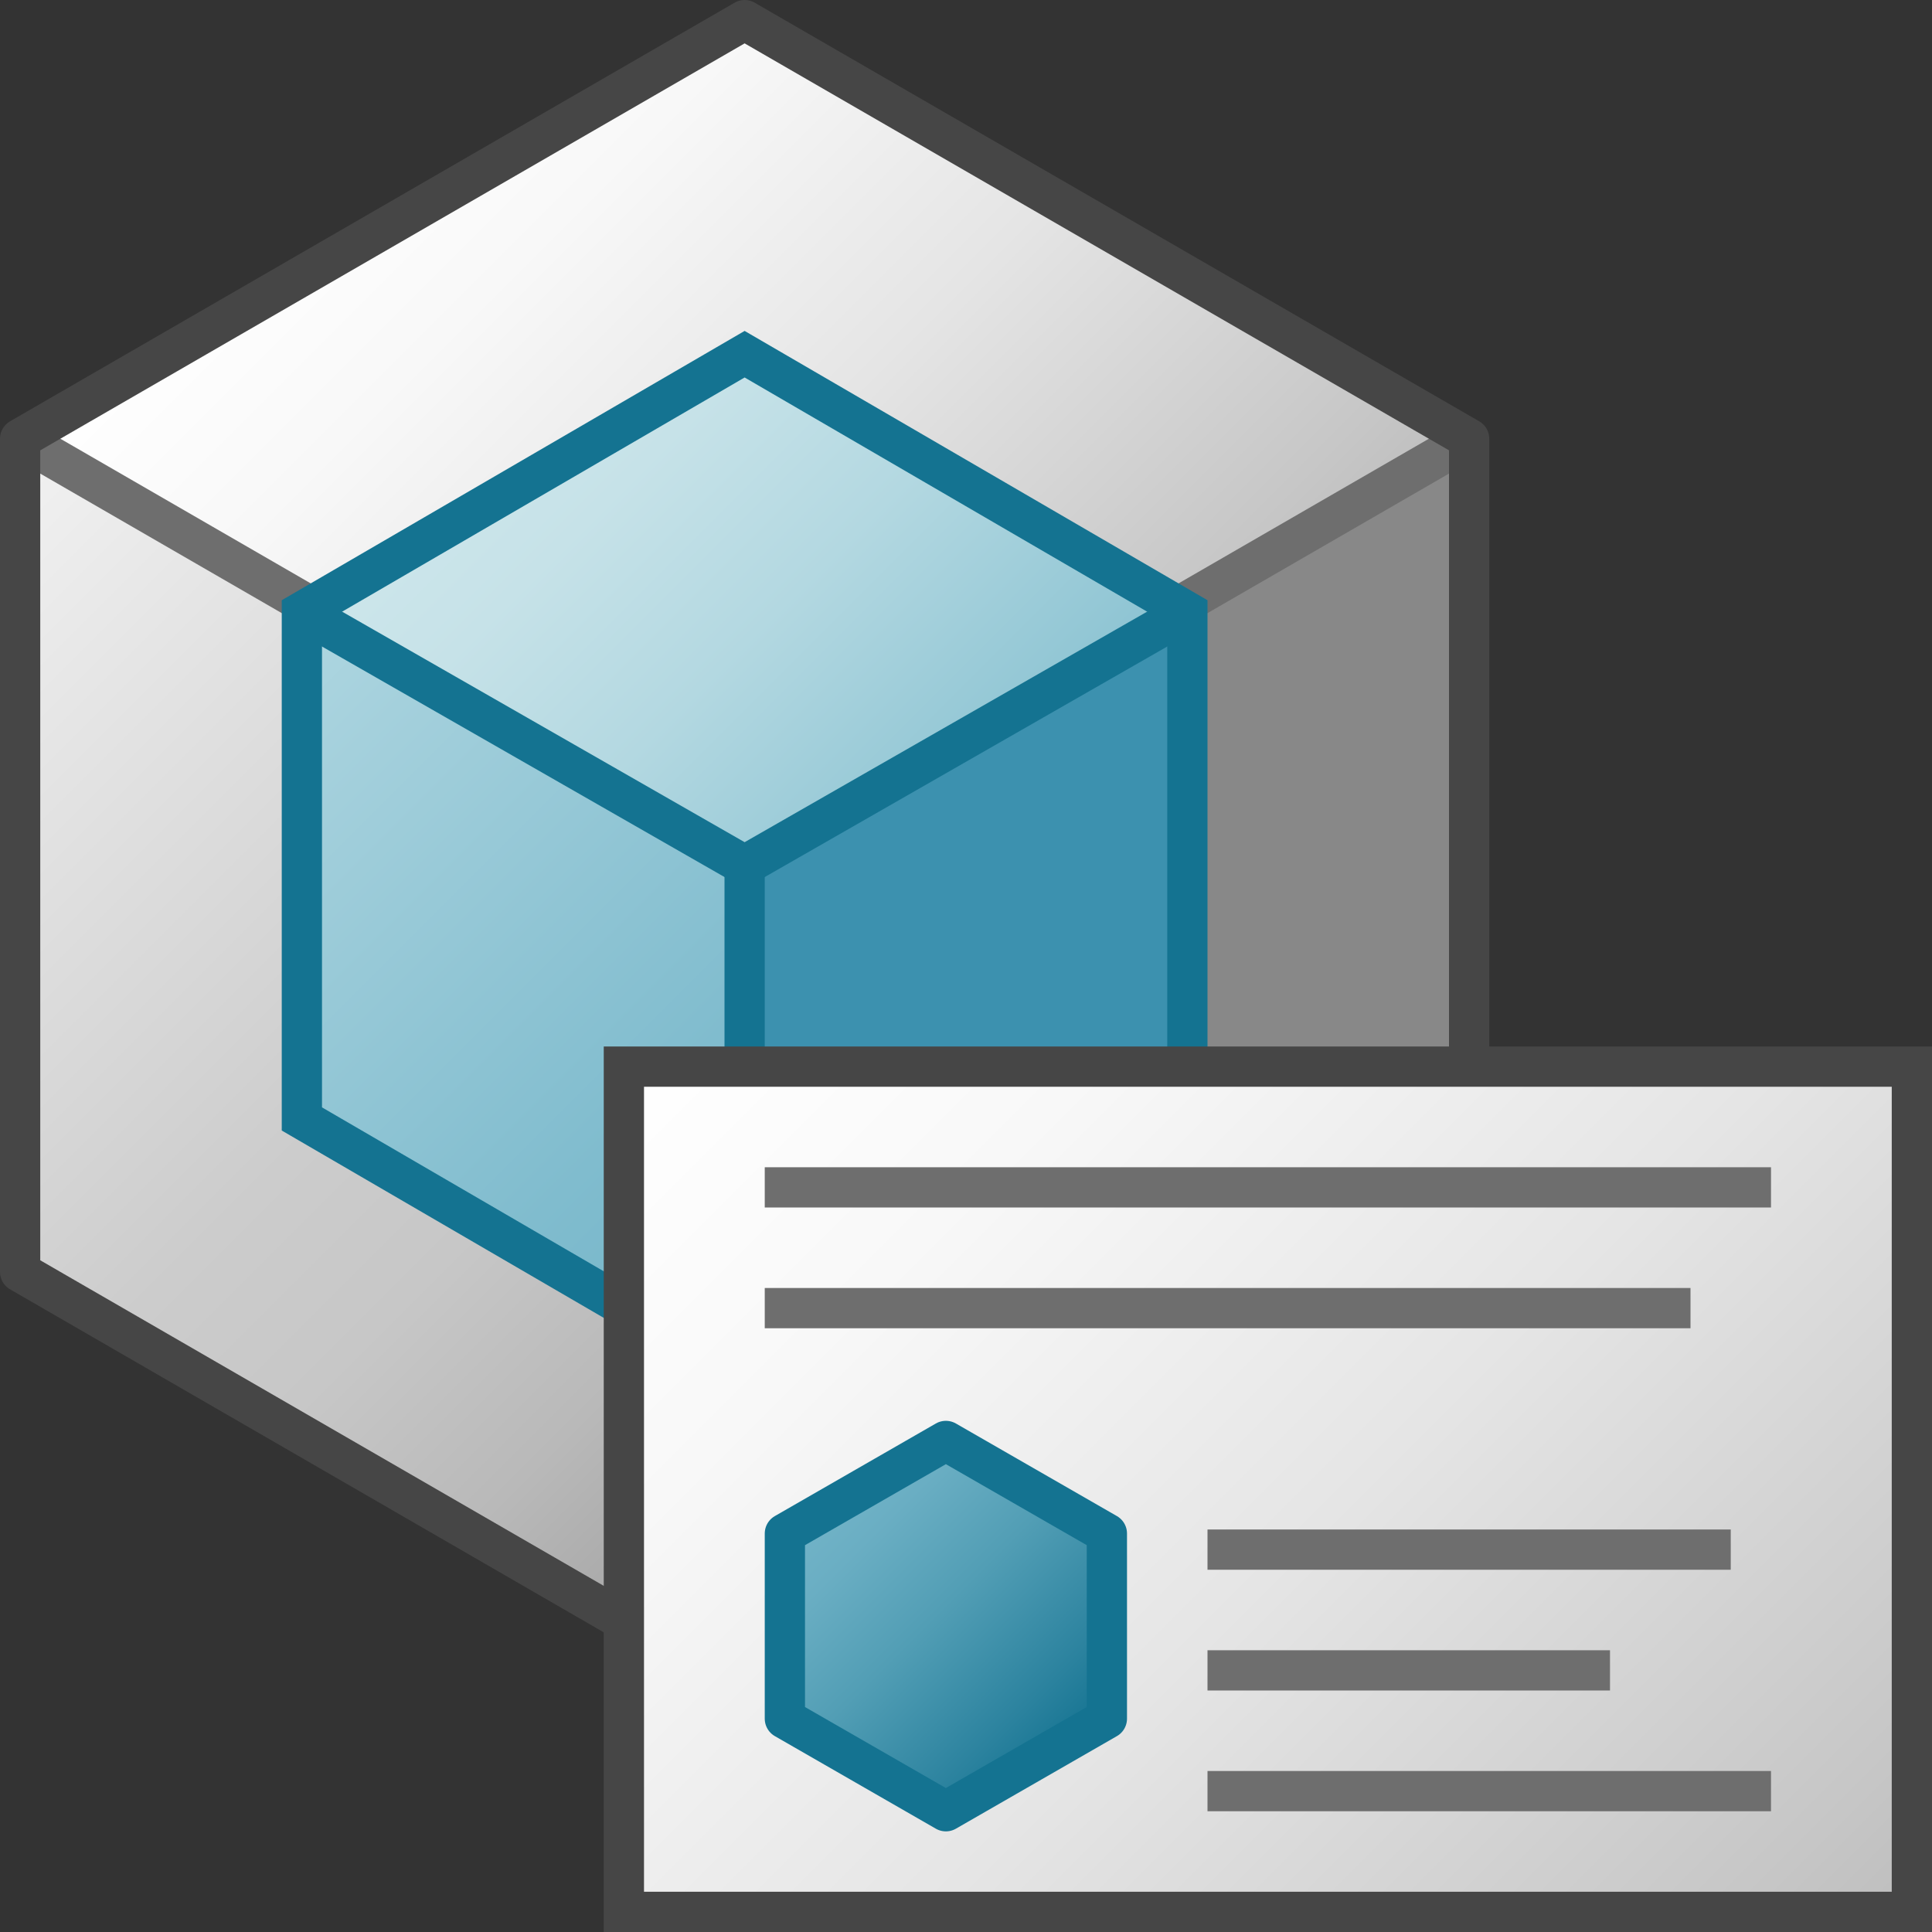 <svg version="1.1" id="Layer_1" xmlns="http://www.w3.org/2000/svg" xmlns:xlink="http://www.w3.org/1999/xlink" x="0px" y="0px"
	 viewBox="0 0 48 48" enable-background="new 0 0 48 48" xml:space="preserve">
			<rect x="0" y="0" width="48" height="48" fill="#333333" stroke="none"/>
			<polygon fill="#888888" points="18.5,21.3 36.5,10.9 36.5,31.6 18.5,42 			"/>
<linearGradient id="SVGID_1_" gradientUnits="userSpaceOnUse" x1="9.5" y1="1.909" x2="27.5" y2="19.91">
	<stop  offset="0" style="stop-color:#FFFFFF"/>
	<stop  offset="0.221" style="stop-color:#F8F8F8"/>
	<stop  offset="0.541" style="stop-color:#E5E5E5"/>
	<stop  offset="0.92" style="stop-color:#C6C6C6"/>
	<stop  offset="1" style="stop-color:#BEBEBE"/>
</linearGradient>
<polygon fill="url(#SVGID_1_)" points="0.5,10.9 18.5,0.5 36.5,10.9 18.5,21.3 "/>
<linearGradient id="SVGID_2_" gradientUnits="userSpaceOnUse" x1="-2.782" y1="14.191" x2="21.782" y2="38.755">
	<stop  offset="0" style="stop-color:#F2F2F2"/>
	<stop  offset="0.5" style="stop-color:#CCCCCC"/>
	<stop  offset="0.63" style="stop-color:#C7C7C7"/>
	<stop  offset="0.779" style="stop-color:#B9B9B9"/>
	<stop  offset="0.938" style="stop-color:#A2A2A2"/>
	<stop  offset="0.99" style="stop-color:#999999"/>
</linearGradient>
<polygon fill="url(#SVGID_2_)" points="18.5,21.3 18.5,42 0.5,31.6 0.5,10.9 "/>
<polyline fill="none" stroke="#6E6E6E" stroke-linejoin="round" stroke-miterlimit="10" points="36.5,10.9 18.5,21.3 0.5,10.9 "/>
<polygon fill="none" stroke="#464646" stroke-linejoin="round" stroke-miterlimit="10" points="18.5,0.5 0.5,10.9 0.5,31.6 18.5,42 
	36.5,31.6 36.5,10.9 "/>
			<polygon fill="#3C91AF" points="18.5,21.3 29.3,15.1 29.3,27.5 18.5,33.7 			"/>
<linearGradient id="SVGID_3_" gradientUnits="userSpaceOnUse" x1="13.1" y1="9.653" x2="23.9" y2="20.453">
	<stop  offset="0" style="stop-color:#CDE6EB"/>
	<stop  offset="0.221" style="stop-color:#C6E2E8"/>
	<stop  offset="0.542" style="stop-color:#B3D8E1"/>
	<stop  offset="0.921" style="stop-color:#93C7D5"/>
	<stop  offset="1" style="stop-color:#8CC3D2"/>
</linearGradient>
<polygon fill="url(#SVGID_3_)" points="7.7,15.1 18.5,8.8 29.3,15.1 18.5,21.3 "/>
<linearGradient id="SVGID_4_" gradientUnits="userSpaceOnUse" x1="5.731" y1="17.022" x2="20.469" y2="31.76">
	<stop  offset="0" style="stop-color:#AFD7E1"/>
	<stop  offset="0.159" style="stop-color:#A4D0DC"/>
	<stop  offset="0.706" style="stop-color:#80BCCE"/>
	<stop  offset="1" style="stop-color:#73B4C8"/>
</linearGradient>
<polygon fill="url(#SVGID_4_)" points="18.5,21.3 18.5,33.7 7.7,27.5 7.7,15.1 "/>
<polyline fill="none" stroke="#147391" stroke-linejoin="round" stroke-miterlimit="10" points="29.5,15.2 18.5,21.5 7.5,15.2 "/>
<linearGradient id="SVGID_5_" gradientUnits="userSpaceOnUse" x1="17.25" y1="22.75" x2="19.75" y2="25.25">
	<stop  offset="0" style="stop-color:#AFD7E1"/>
	<stop  offset="0.159" style="stop-color:#A4D0DC"/>
	<stop  offset="0.706" style="stop-color:#80BCCE"/>
	<stop  offset="1" style="stop-color:#73B4C8"/>
</linearGradient>
<line fill="url(#SVGID_5_)" stroke="#147391" stroke-linejoin="round" stroke-miterlimit="10" x1="18.5" y1="21.5" x2="18.5" y2="26.5"/>
<polygon fill="none" stroke="#147391" stroke-miterlimit="10" points="18.5,8.8 7.5,15.2 7.5,27.8 18.5,34.2 29.5,27.8 29.5,15.2 
	"/>
<linearGradient id="SVGID_6_" gradientUnits="userSpaceOnUse" x1="18.25" y1="23.75" x2="44.75" y2="50.25">
	<stop  offset="0" style="stop-color:#FFFFFF"/>
	<stop  offset="0.221" style="stop-color:#F8F8F8"/>
	<stop  offset="0.541" style="stop-color:#E5E5E5"/>
	<stop  offset="0.92" style="stop-color:#C6C6C6"/>
	<stop  offset="1" style="stop-color:#BEBEBE"/>
</linearGradient>
<rect x="15.5" y="26.5" fill="url(#SVGID_6_)" stroke="#464646" stroke-miterlimit="10" width="32" height="21"/>
<line fill="none" stroke="#6E6E6E" stroke-miterlimit="10" x1="19" y1="29.5" x2="44" y2="29.5"/>
<line fill="none" stroke="#6E6E6E" stroke-miterlimit="10" x1="19" y1="32.5" x2="42" y2="32.5"/>
<line fill="none" stroke="#6E6E6E" stroke-miterlimit="10" x1="30" y1="38.5" x2="43" y2="38.5"/>
<line fill="none" stroke="#6E6E6E" stroke-miterlimit="10" x1="30" y1="41.5" x2="40" y2="41.5"/>
<line fill="none" stroke="#6E6E6E" stroke-miterlimit="10" x1="30" y1="44.5" x2="44" y2="44.5"/>
<linearGradient id="SVGID_7_" gradientUnits="userSpaceOnUse" x1="20.349" y1="37.234" x2="26.651" y2="43.536">
	<stop  offset="0" style="stop-color:#73B4C8"/>
	<stop  offset="0.175" style="stop-color:#6AAEC3"/>
	<stop  offset="0.457" style="stop-color:#529EB5"/>
	<stop  offset="0.809" style="stop-color:#2C839F"/>
	<stop  offset="1" style="stop-color:#147391"/>
</linearGradient>
<polygon fill="url(#SVGID_7_)" stroke="#147391" stroke-linecap="round" stroke-linejoin="round" stroke-miterlimit="10" points="
	23.5,35.8 19.5,38.1 19.5,42.7 23.5,45 27.5,42.7 27.5,38.1 "/>
</svg>
